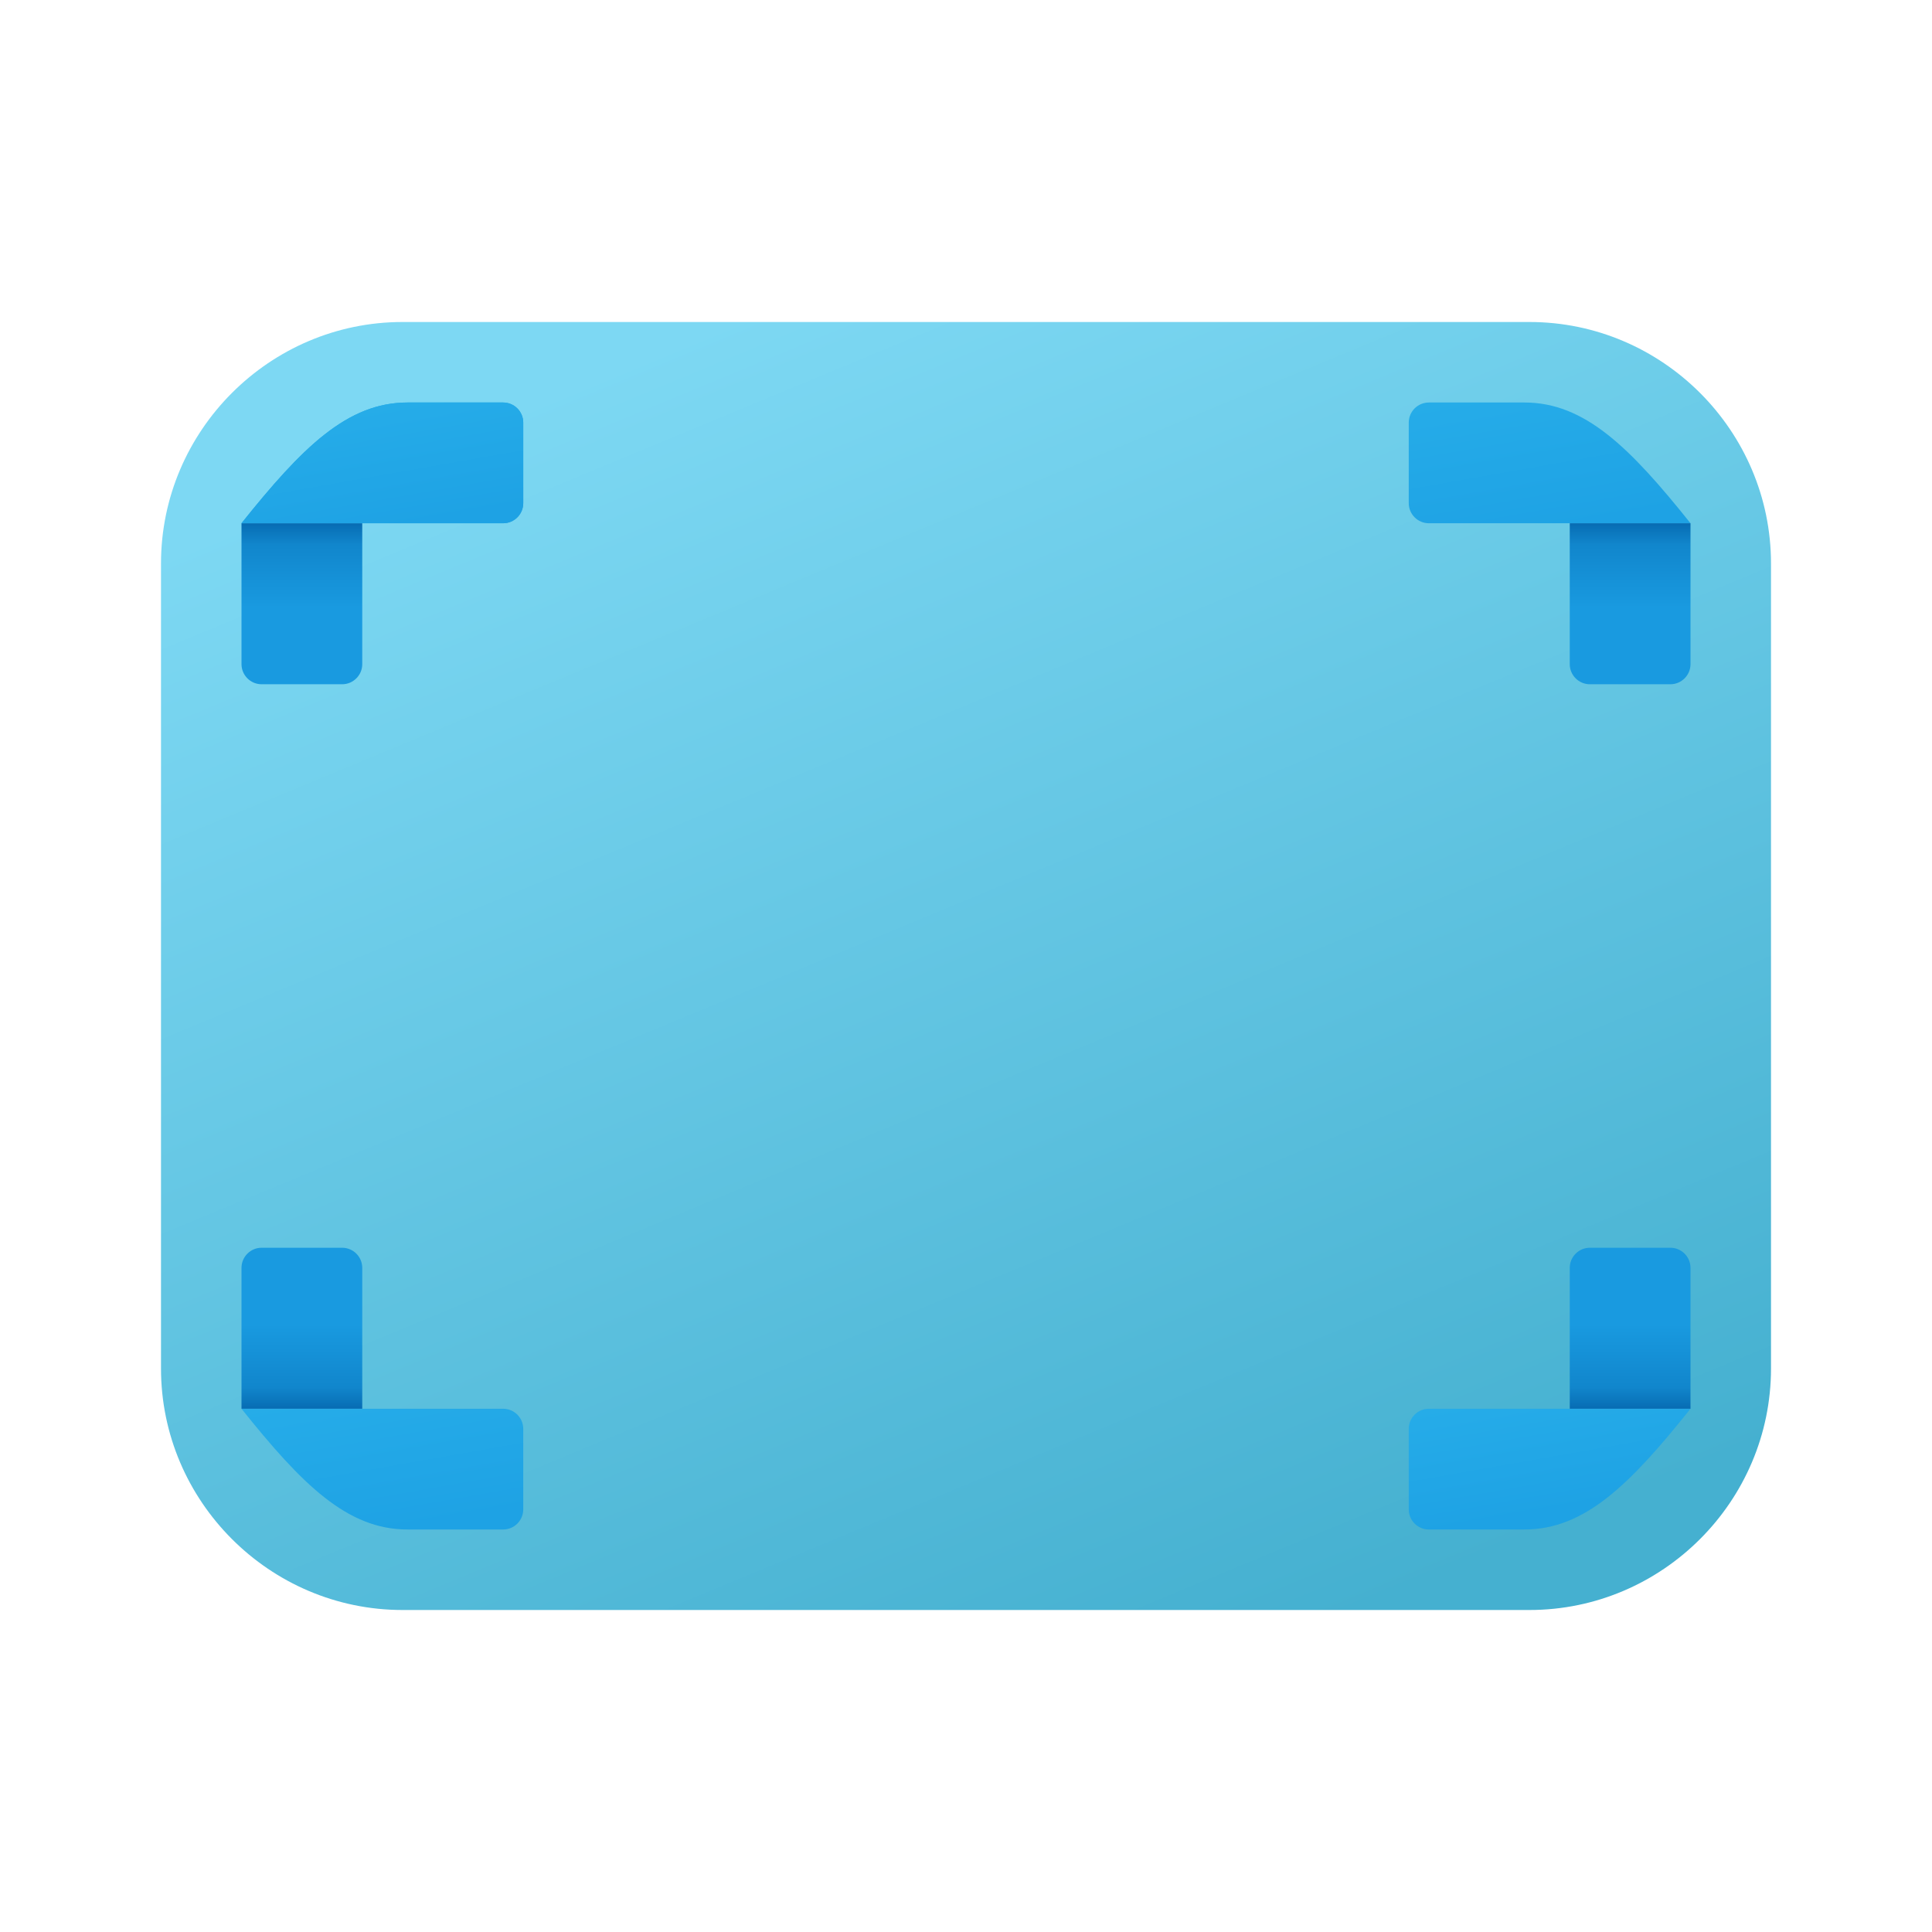 <svg width="24" height="24" viewBox="0 0 24 24" fill="none" xmlns="http://www.w3.org/2000/svg">
<path d="M19 4H5C3.35 4 2 5.35 2 7V17C2 18.65 3.35 20 5 20H19C20.65 20 22 18.65 22 17V7C22 5.35 20.65 4 19 4Z" fill="url(#paint0_linear_40_2049)"/>
<path d="M3.25 15.5H4.25C4.388 15.5 4.5 15.612 4.5 15.75V17.5H3V15.75C3 15.612 3.112 15.5 3.25 15.5Z" fill="url(#paint1_linear_40_2049)"/>
<path d="M20.75 15.5H19.75C19.612 15.5 19.5 15.612 19.5 15.75V17.5H21V15.75C21 15.612 20.888 15.5 20.75 15.5Z" fill="url(#paint2_linear_40_2049)"/>
<path d="M3.25 8.5H4.25C4.388 8.5 4.5 8.388 4.5 8.25V6.5H3V8.25C3 8.388 3.112 8.5 3.25 8.5Z" fill="url(#paint3_linear_40_2049)"/>
<path d="M20.75 8.5H19.75C19.612 8.5 19.5 8.388 19.5 8.25V6.5H21V8.25C21 8.388 20.888 8.5 20.75 8.5Z" fill="url(#paint4_linear_40_2049)"/>
<path d="M6.25 17.5H3C3.75 18.438 4.312 19 5.062 19H6.25C6.388 19 6.5 18.888 6.5 18.75V17.75C6.5 17.612 6.388 17.5 6.25 17.5Z" fill="url(#paint5_linear_40_2049)"/>
<path d="M17.5 17.75V18.75C17.5 18.888 17.612 19 17.75 19H18.938C19.688 19 20.25 18.438 21 17.5H17.75C17.612 17.5 17.5 17.612 17.5 17.75Z" fill="url(#paint6_linear_40_2049)"/>
<path d="M6.5 6.25V5.25C6.5 5.112 6.388 5 6.25 5H5.062C4.312 5 3.75 5.562 3 6.5H6.25C6.388 6.5 6.5 6.388 6.5 6.25Z" fill="url(#paint7_linear_40_2049)"/>
<path d="M17.75 6.5H21C20.25 5.562 19.688 5 18.938 5H17.75C17.612 5 17.5 5.112 17.5 5.25V6.25C17.5 6.388 17.612 6.5 17.75 6.5Z" fill="url(#paint8_linear_40_2049)"/>
<path d="M6.5 6.25V5.25C6.5 5.112 6.388 5 6.25 5H5.062C4.312 5 3.75 5.562 3 6.5H6.25C6.388 6.5 6.5 6.388 6.5 6.25Z" fill="url(#paint9_linear_40_2049)"/>
<defs>
<linearGradient id="paint0_linear_40_2049" x1="8.306" y1="4.246" x2="15.158" y2="20.761" gradientUnits="userSpaceOnUse">
<stop stop-color="#7DD8F3"/>
<stop offset="1" stop-color="#45B0D0"/>
</linearGradient>
<linearGradient id="paint1_linear_40_2049" x1="3.75" y1="15.5" x2="3.75" y2="17.5" gradientUnits="userSpaceOnUse">
<stop offset="0.478" stop-color="#199AE0"/>
<stop offset="0.868" stop-color="#1186CC"/>
<stop offset="1" stop-color="#076CB3"/>
</linearGradient>
<linearGradient id="paint2_linear_40_2049" x1="20.25" y1="15.5" x2="20.25" y2="17.5" gradientUnits="userSpaceOnUse">
<stop offset="0.478" stop-color="#199AE0"/>
<stop offset="0.868" stop-color="#1186CC"/>
<stop offset="1" stop-color="#076CB3"/>
</linearGradient>
<linearGradient id="paint3_linear_40_2049" x1="3.75" y1="8.5" x2="3.75" y2="6.5" gradientUnits="userSpaceOnUse">
<stop offset="0.478" stop-color="#199AE0"/>
<stop offset="0.868" stop-color="#1186CC"/>
<stop offset="1" stop-color="#076CB3"/>
</linearGradient>
<linearGradient id="paint4_linear_40_2049" x1="20.25" y1="8.5" x2="20.25" y2="6.5" gradientUnits="userSpaceOnUse">
<stop offset="0.478" stop-color="#199AE0"/>
<stop offset="0.868" stop-color="#1186CC"/>
<stop offset="1" stop-color="#076CB3"/>
</linearGradient>
<linearGradient id="paint5_linear_40_2049" x1="4.168" y1="14.316" x2="4.995" y2="19.006" gradientUnits="userSpaceOnUse">
<stop stop-color="#32BDEF"/>
<stop offset="0.661" stop-color="#25ABE8"/>
<stop offset="1" stop-color="#1EA2E4"/>
</linearGradient>
<linearGradient id="paint6_linear_40_2049" x1="18.67" y1="14.846" x2="19.361" y2="18.765" gradientUnits="userSpaceOnUse">
<stop stop-color="#32BDEF"/>
<stop offset="0.661" stop-color="#25ABE8"/>
<stop offset="1" stop-color="#1EA2E4"/>
</linearGradient>
<linearGradient id="paint7_linear_40_2049" x1="4.183" y1="2.645" x2="4.873" y2="6.564" gradientUnits="userSpaceOnUse">
<stop stop-color="#32BDEF"/>
<stop offset="0.661" stop-color="#25ABE8"/>
<stop offset="1" stop-color="#1EA2E4"/>
</linearGradient>
<linearGradient id="paint8_linear_40_2049" x1="18.458" y1="1.894" x2="19.285" y2="6.584" gradientUnits="userSpaceOnUse">
<stop stop-color="#32BDEF"/>
<stop offset="0.661" stop-color="#25ABE8"/>
<stop offset="1" stop-color="#1EA2E4"/>
</linearGradient>
<linearGradient id="paint9_linear_40_2049" x1="4.183" y1="2.645" x2="4.873" y2="6.564" gradientUnits="userSpaceOnUse">
<stop stop-color="#32BDEF"/>
<stop offset="0.661" stop-color="#25ABE8"/>
<stop offset="1" stop-color="#1EA2E4"/>
</linearGradient>
</defs>
</svg>
